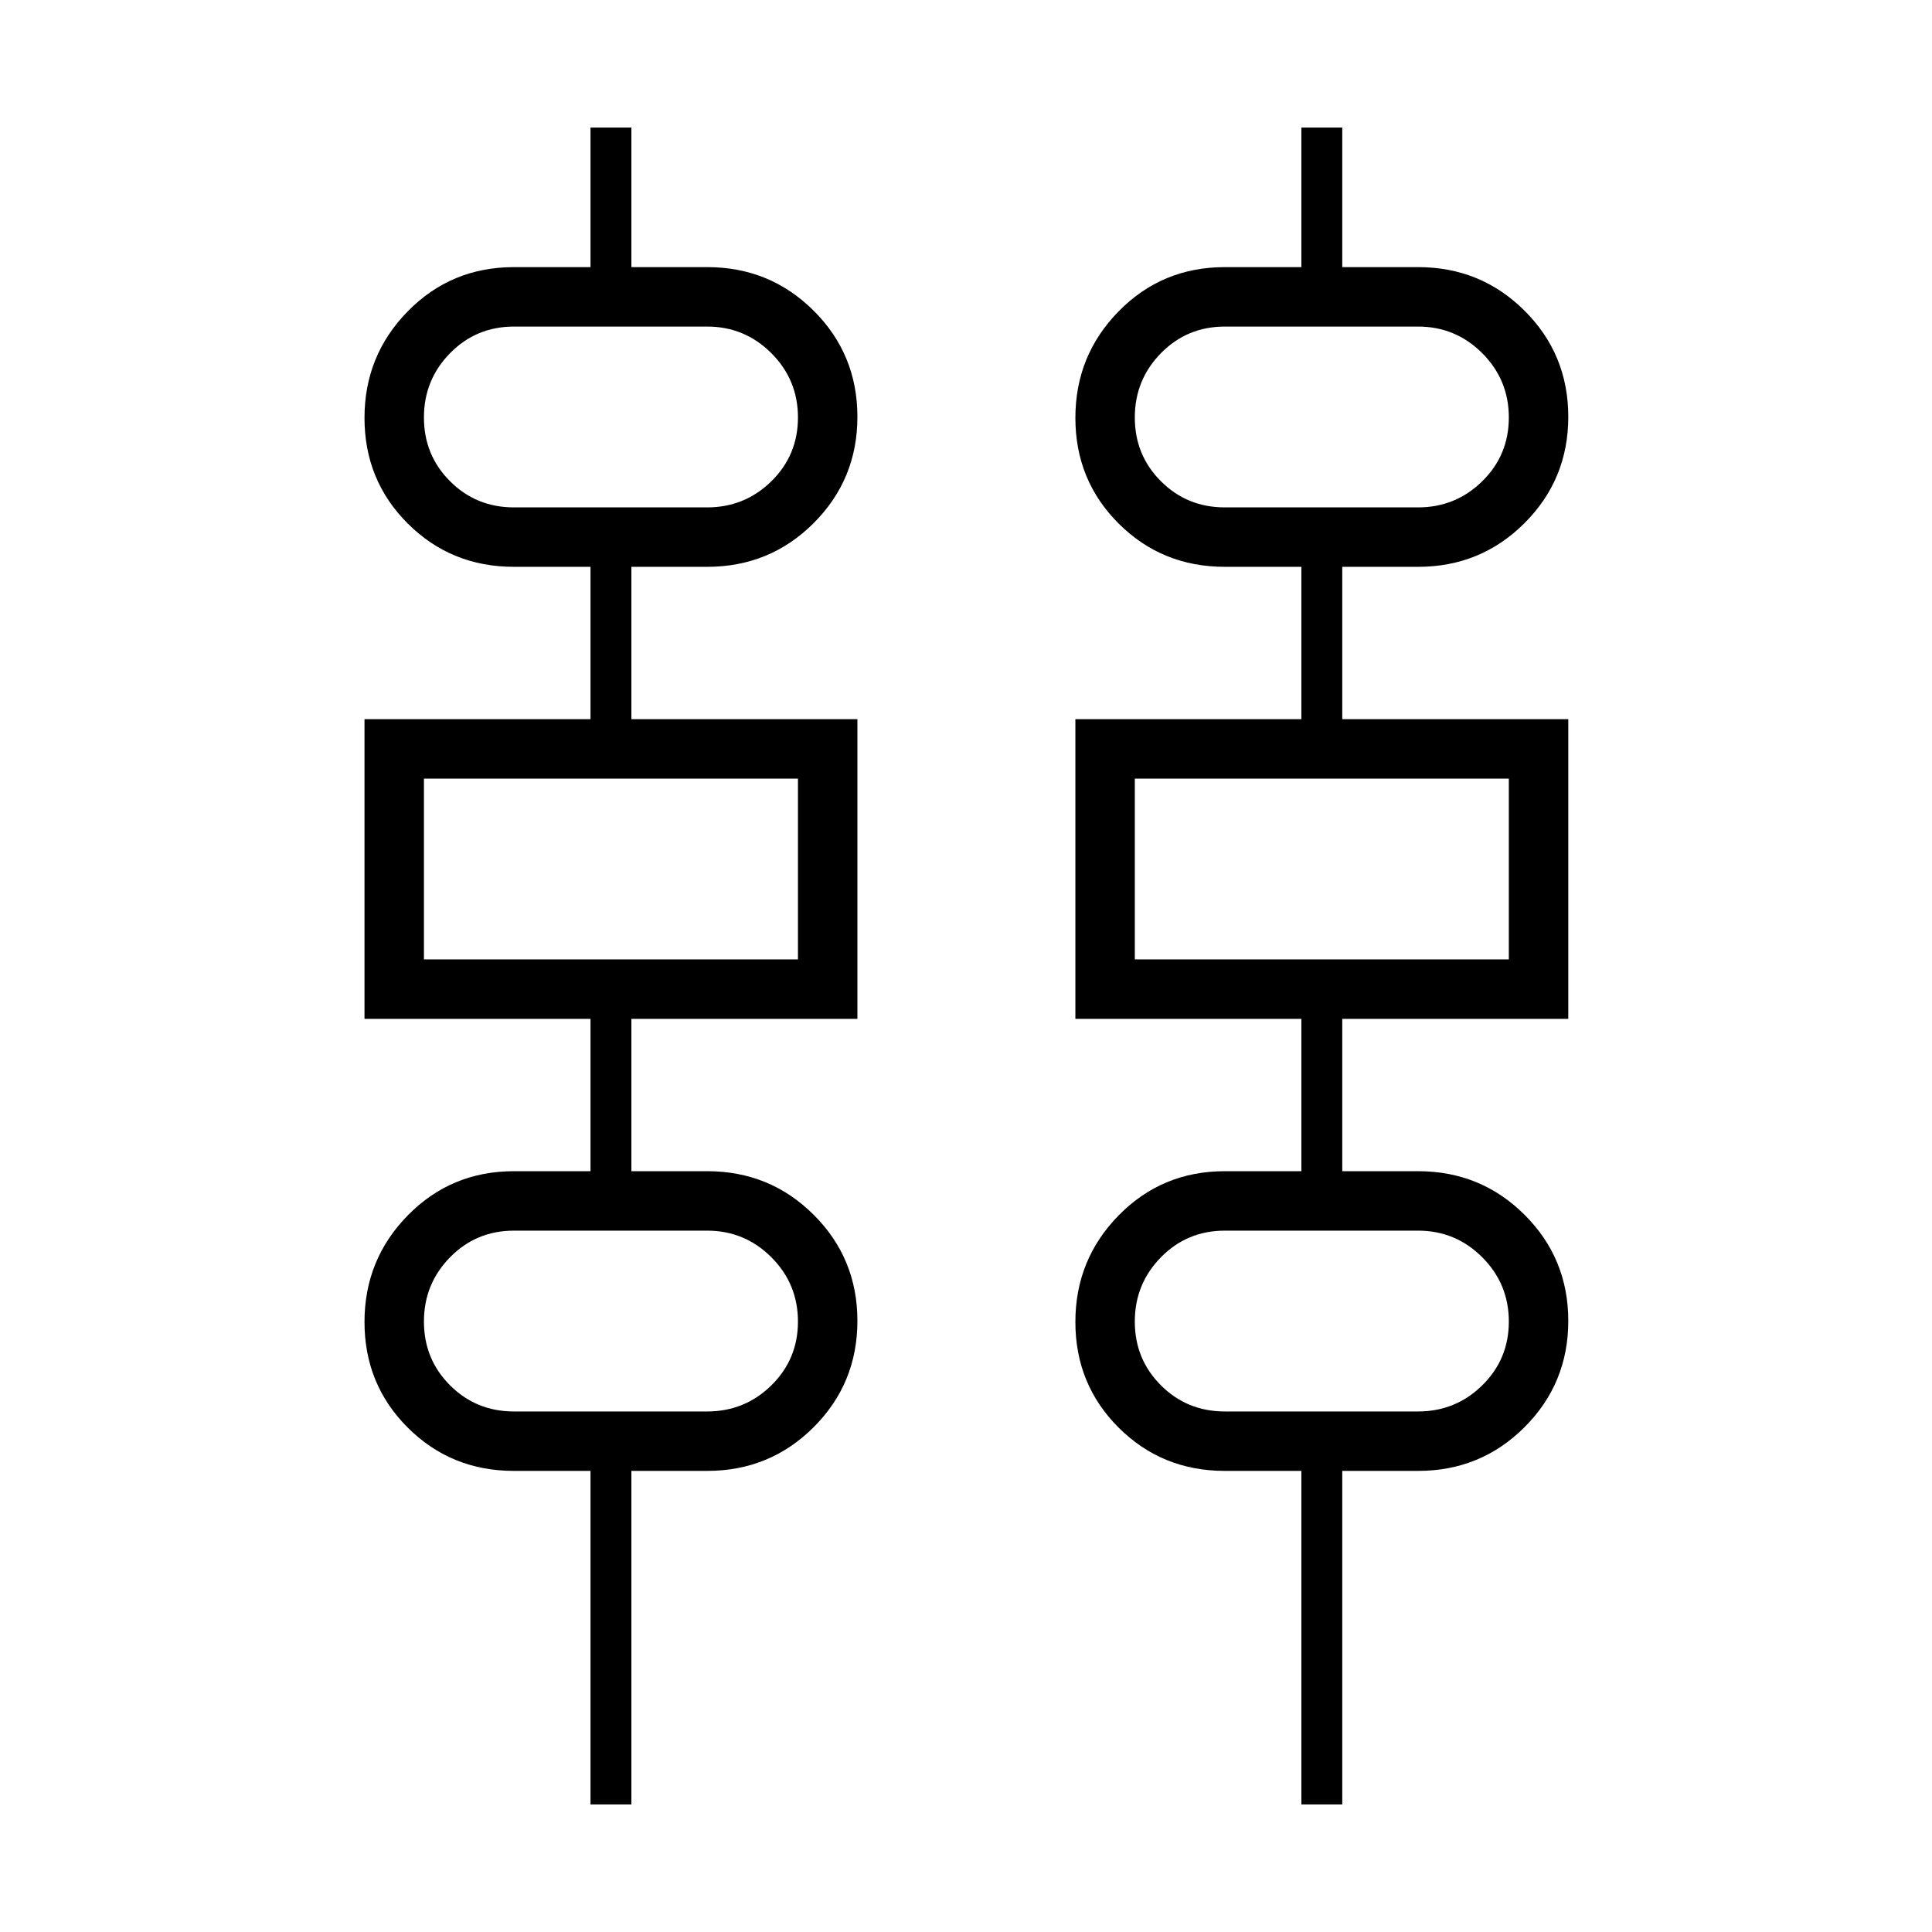 <svg xmlns="http://www.w3.org/2000/svg" height="20" viewBox="0 -960 960 960" width="20"><path d="M293.42-63.38v-165.74h-38.04q-31.18 0-52.72-21.46t-21.54-52.54q0-31.07 21.54-53 21.54-21.92 52.72-21.92h38.04v-75.69h-112.3v-148.92h112.3v-75.7h-38.04q-31.18 0-52.72-21.46t-21.54-52.54q0-31.07 21.54-53 21.54-21.92 52.72-21.92h38.04v-69.35h20.31v69.35h37.65q31.19 0 52.93 21.66 21.73 21.65 21.73 52.73 0 31.07-21.73 52.8-21.74 21.73-52.93 21.73h-37.65v75.7h112.31v148.92H313.73v75.69h37.65q31.19 0 52.93 21.66 21.73 21.65 21.73 52.73 0 31.07-21.73 52.8-21.74 21.73-52.93 21.73h-37.65v165.74h-20.31Zm353.23 0v-165.74h-38.03q-31.19 0-52.73-21.46-21.54-21.46-21.54-52.54 0-31.07 21.54-53 21.54-21.92 52.73-21.92h38.03v-75.69h-112.3v-148.92h112.3v-75.7h-38.03q-31.19 0-52.73-21.46-21.54-21.46-21.54-52.54 0-31.07 21.54-53 21.54-21.92 52.73-21.92h38.03v-69.35h20.31v69.35h37.66q31.18 0 52.92 21.66 21.73 21.65 21.73 52.73 0 31.07-21.73 52.8-21.74 21.73-52.92 21.73h-37.66v75.7h112.31v148.92H666.96v75.69h37.66q31.18 0 52.92 21.66 21.73 21.65 21.73 52.73 0 31.07-21.73 52.8-21.74 21.73-52.92 21.73h-37.66v165.74h-20.31Zm-391.27-644.5h96q18.68 0 31.9-12.98 13.22-12.97 13.22-31.7 0-18.73-13.22-31.95-13.22-13.22-31.9-13.22h-96q-18.75 0-31.74 13.22-12.99 13.22-12.99 31.95 0 18.73 12.99 31.7 12.99 12.98 31.74 12.98Zm353.24 0h96q18.67 0 31.89-12.98 13.22-12.97 13.22-31.7 0-18.73-13.22-31.95-13.22-13.22-31.89-13.22h-96q-18.76 0-31.75 13.22-12.99 13.22-12.99 31.95 0 18.73 12.99 31.7 12.99 12.98 31.75 12.98ZM210.65-483.27H396.5v-89.85H210.65v89.85Zm353.23 0h185.85v-89.85H563.88v89.85Zm-308.5 224.62h96q18.68 0 31.9-12.98 13.22-12.97 13.22-31.7 0-18.73-13.22-31.95-13.22-13.22-31.9-13.22h-96q-18.75 0-31.74 13.22-12.99 13.22-12.99 31.95 0 18.73 12.99 31.7 12.99 12.98 31.74 12.98Zm353.24 0h96q18.67 0 31.89-12.98 13.22-12.97 13.22-31.7 0-18.73-13.22-31.95-13.22-13.22-31.89-13.22h-96q-18.76 0-31.75 13.22-12.99 13.22-12.99 31.95 0 18.73 12.99 31.7 12.99 12.98 31.75 12.98ZM210.65-707.88v-89.85 89.85Zm353.23 0v-89.85 89.85ZM210.65-483.27v-89.85 89.85Zm353.23 0v-89.85 89.85ZM210.65-258.65v-89.85 89.85Zm353.23 0v-89.85 89.85Z"/></svg>